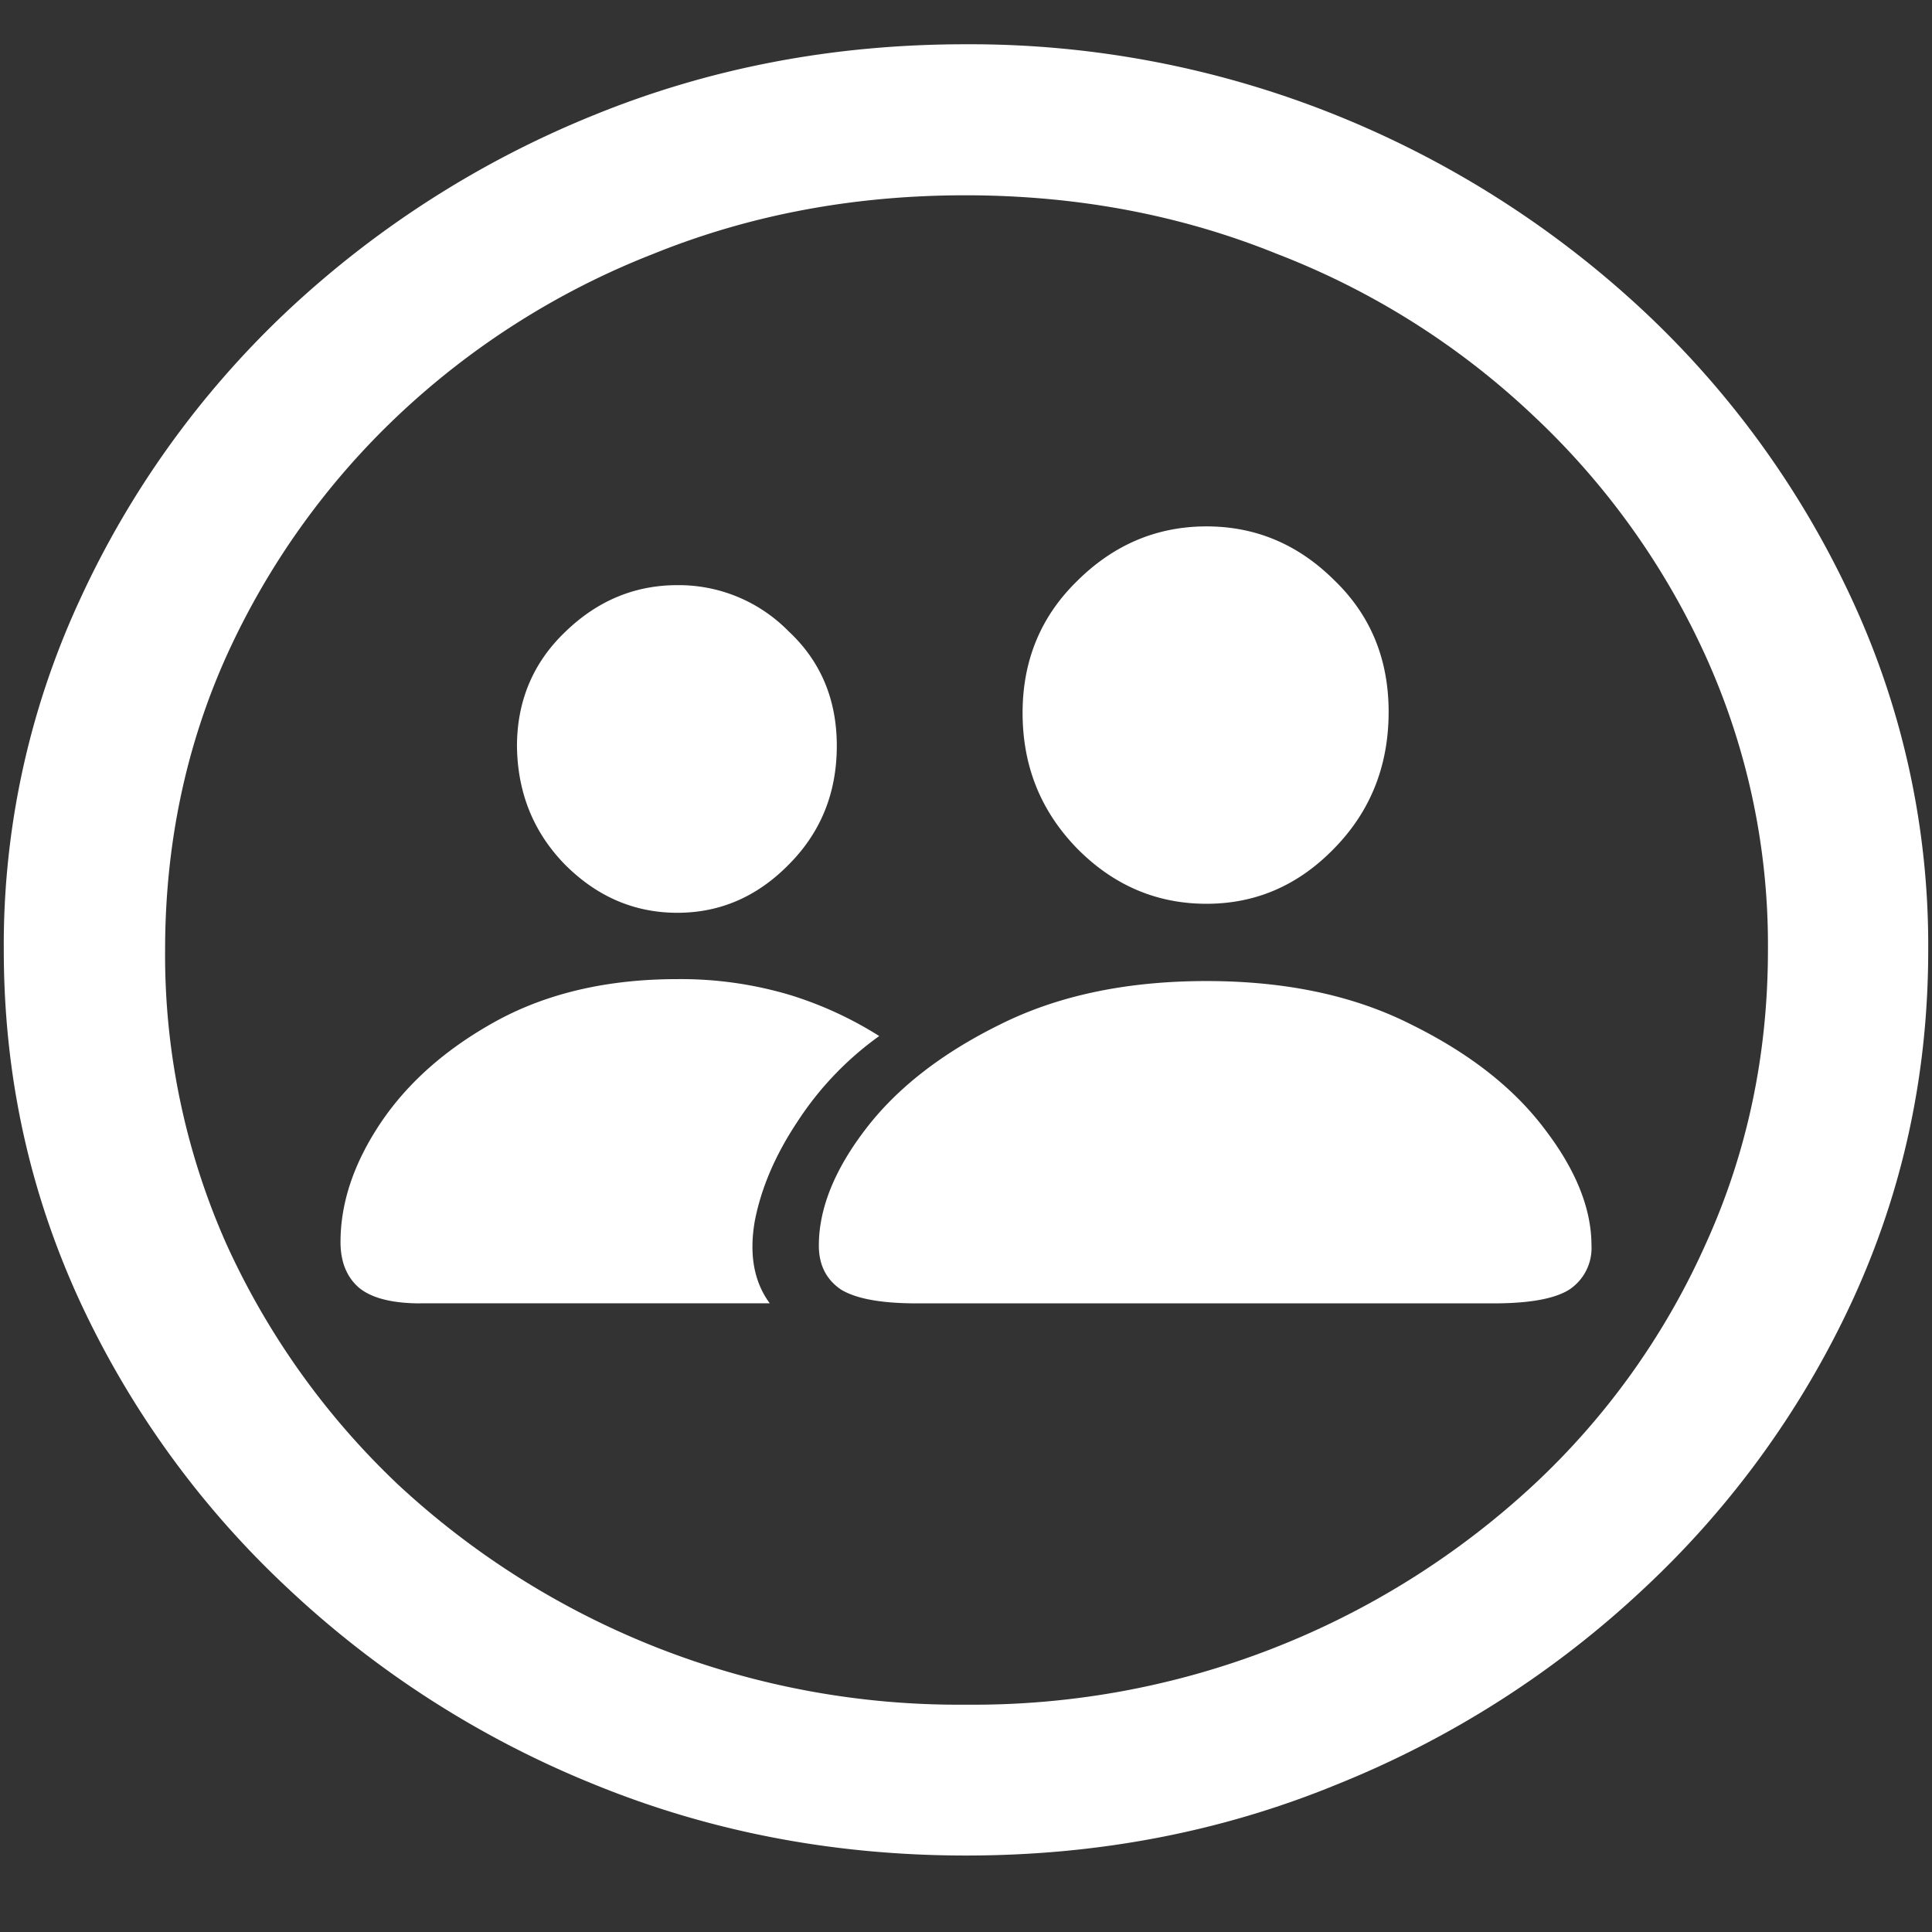 <svg xmlns="http://www.w3.org/2000/svg" width="24" height="24"><rect width="100%" height="100%" fill="#333333" stroke="none"/><path style="stroke:none;fill-rule:nonzero;fill:#fff;fill-opacity:1" d="M12 23.05c1.633 0 3.168-.292 4.605-.882a12.22 12.22 0 0 0 3.82-2.438 11.467 11.467 0 0 0 2.59-3.582c.626-1.363.938-2.808.938-4.347a10.2 10.2 0 0 0-.937-4.332 11.53 11.53 0 0 0-2.59-3.598 12.361 12.361 0 0 0-3.82-2.437A12.166 12.166 0 0 0 11.987.55c-1.633 0-3.172.293-4.617.883A12.307 12.307 0 0 0 3.562 3.87 11.523 11.523 0 0 0 .985 7.465 10.2 10.2 0 0 0 .047 11.8c0 1.539.312 2.984.937 4.347a11.467 11.467 0 0 0 2.59 3.582 12.236 12.236 0 0 0 3.809 2.438c1.445.59 2.984.883 4.617.883Zm0-1.874a10.222 10.222 0 0 1-7.055-2.734 9.548 9.548 0 0 1-2.133-2.989 8.83 8.83 0 0 1-.761-3.652c0-1.301.254-2.52.761-3.649A9.52 9.52 0 0 1 4.946 5.16 9.82 9.82 0 0 1 8.11 3.156c1.204-.488 2.496-.73 3.88-.73 1.382 0 2.675.242 3.878.73a9.701 9.701 0 0 1 3.176 2.004 9.432 9.432 0 0 1 2.145 2.992 8.685 8.685 0 0 1 .773 3.649c0 1.3-.258 2.52-.773 3.652a9.22 9.22 0 0 1-2.133 2.988A10.222 10.222 0 0 1 12 21.176Zm-.61-4.985h7.16c.454 0 .77-.058.95-.175a.619.619 0 0 0 .27-.543c0-.461-.196-.946-.586-1.453-.383-.508-.934-.938-1.653-1.293-.71-.36-1.558-.54-2.543-.54-.992 0-1.847.18-2.566.54-.719.355-1.274.785-1.664 1.293-.39.507-.586.992-.586 1.453 0 .238.09.418.27.543.187.117.503.175.949.175Zm3.598-4.964c.61 0 1.137-.227 1.582-.684.453-.461.68-1.027.68-1.7 0-.66-.227-1.206-.68-1.64-.445-.441-.972-.664-1.582-.664-.617 0-1.152.227-1.605.676-.453.441-.68.988-.68 1.64 0 .665.227 1.223.68 1.688.453.457.988.684 1.605.684ZM5.227 16.19h4.335c-.195-.265-.257-.601-.187-1.015.078-.41.254-.824.527-1.235a3.964 3.964 0 0 1 1.02-1.07 4.63 4.63 0 0 0-1.102-.508 4.745 4.745 0 0 0-1.406-.199c-.86 0-1.601.172-2.226.508-.625.34-1.11.762-1.454 1.27-.336.5-.504.995-.504 1.488 0 .242.075.43.223.562.156.133.414.2.774.2Zm3.187-4.851c.531 0 .992-.2 1.383-.598.398-.398.598-.89.598-1.476 0-.575-.2-1.051-.598-1.422a1.91 1.91 0 0 0-1.383-.574c-.531 0-.996.195-1.394.582-.399.382-.598.859-.598 1.421.008.582.207 1.07.598 1.47.398.398.863.597 1.394.597Zm0 0"/></svg>